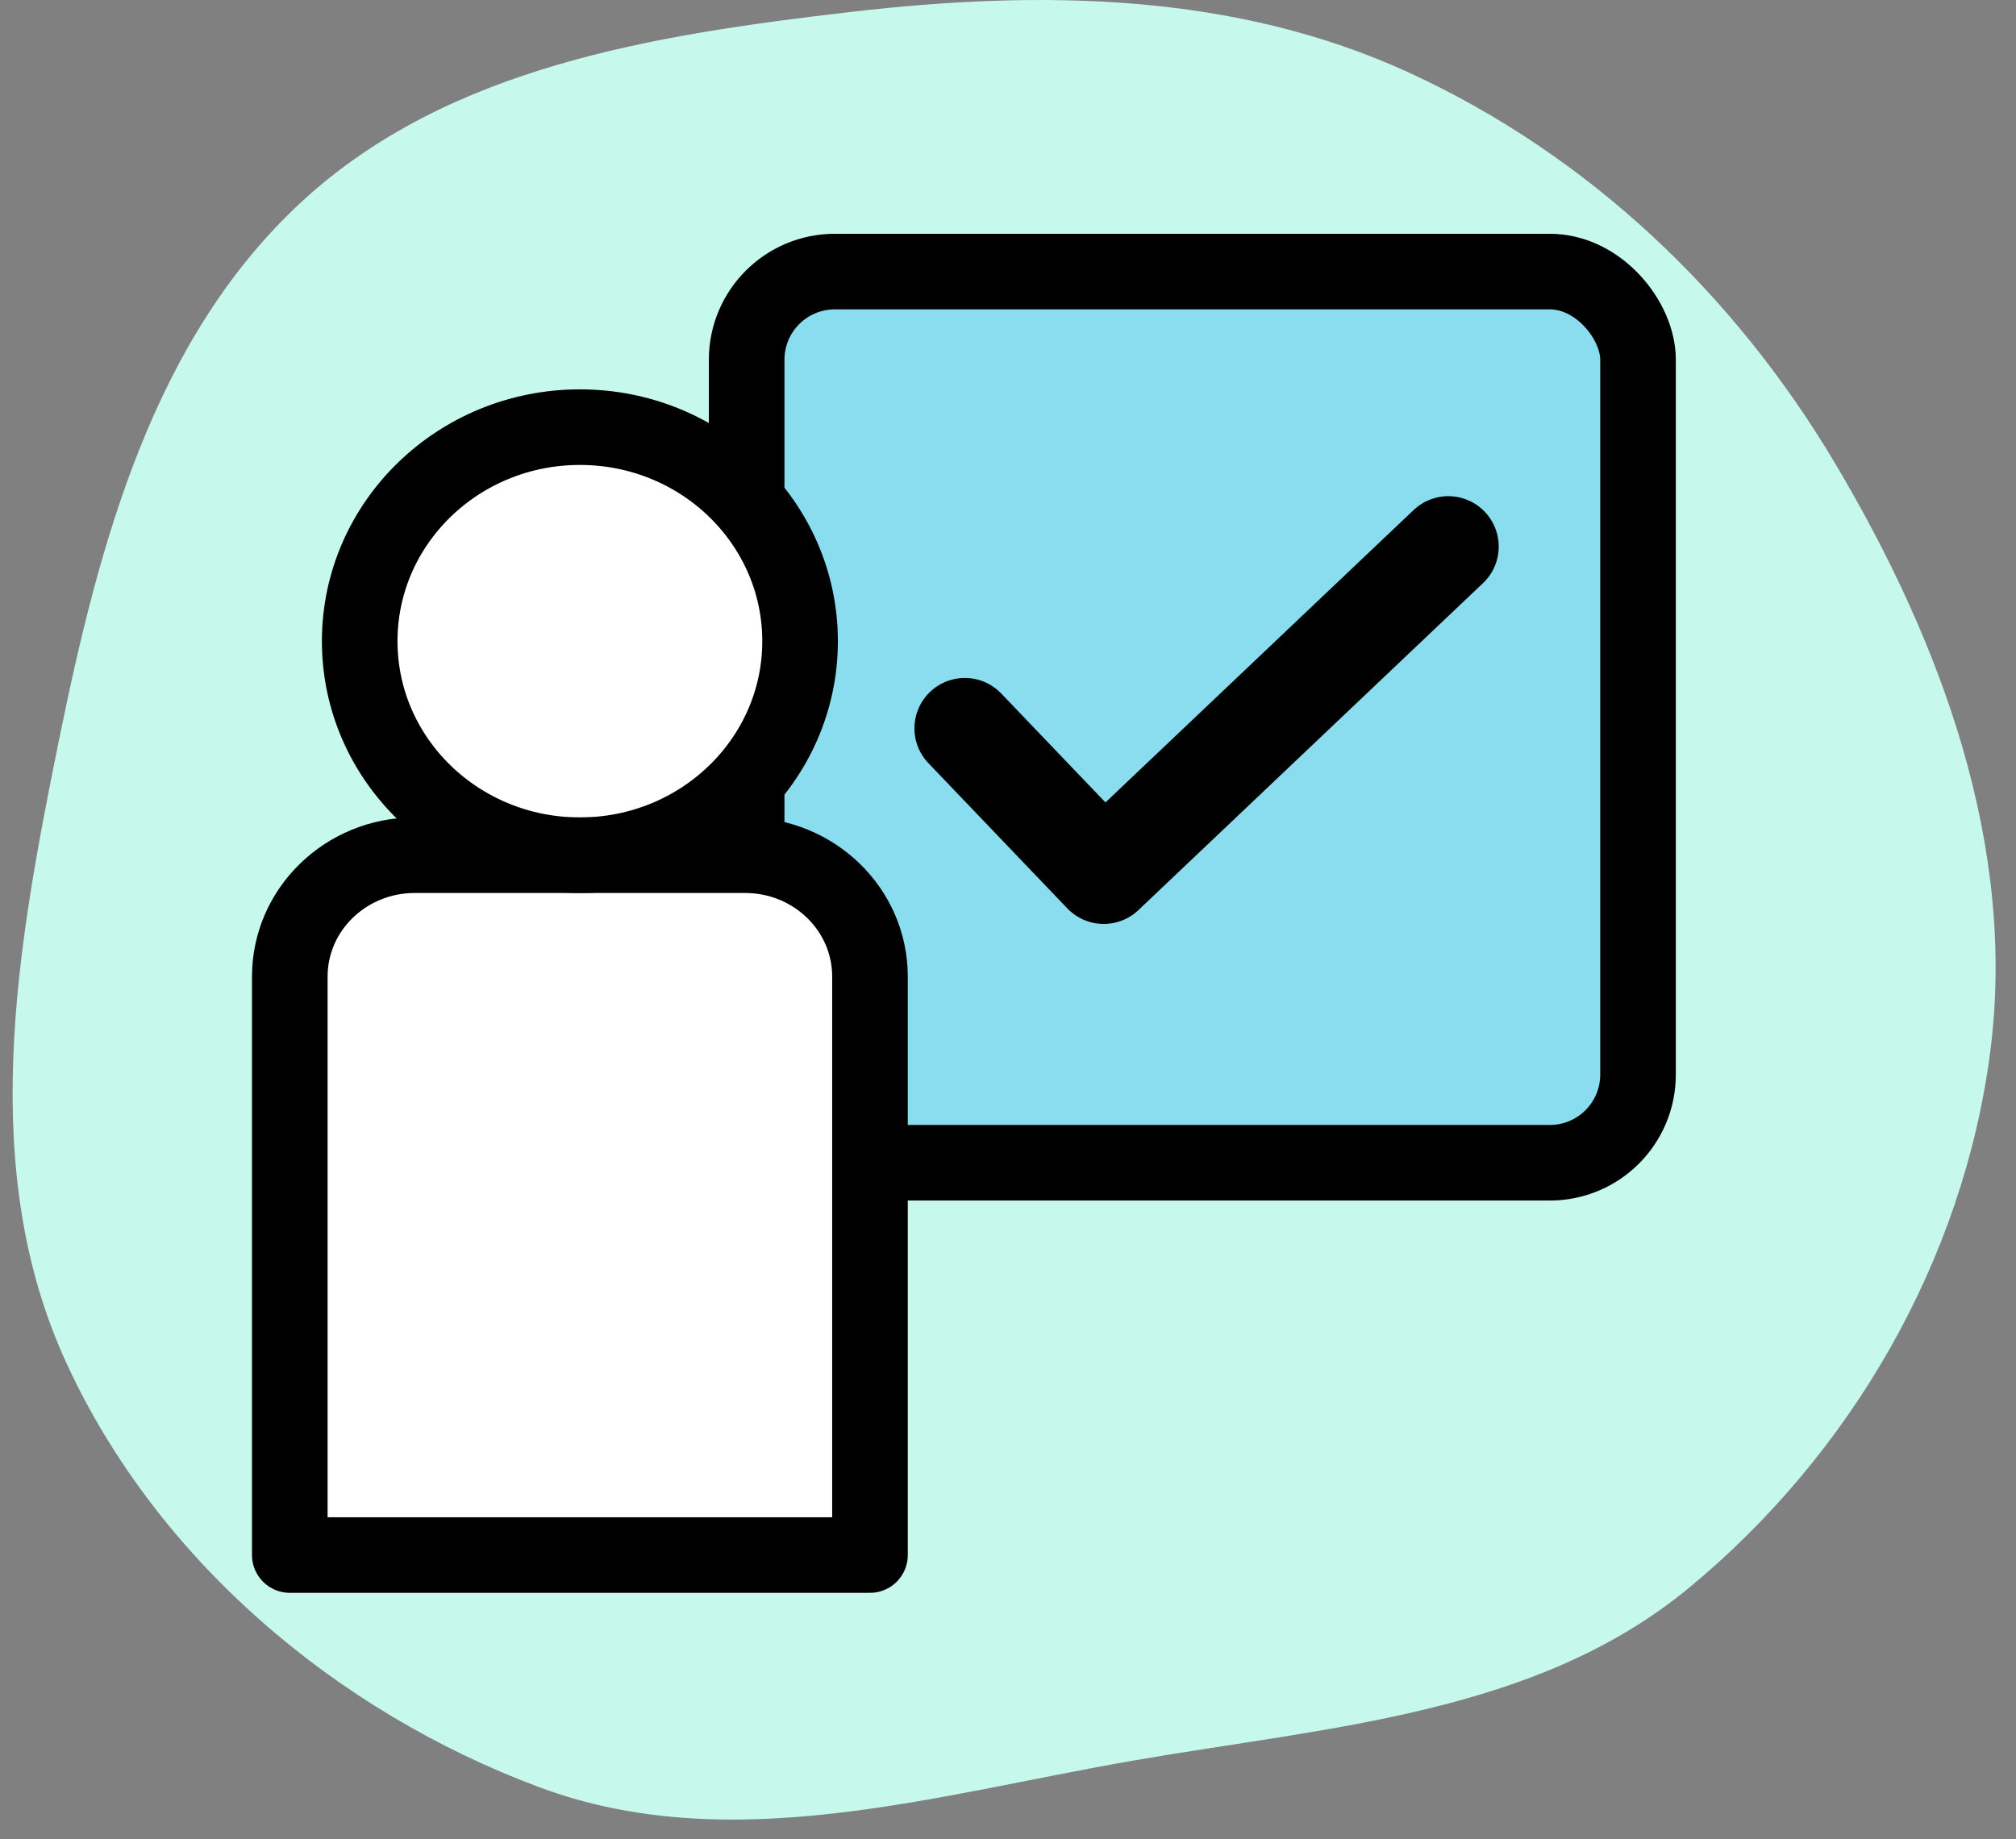 <svg width="80" height="73" viewBox="0 0 80 73" fill="none" xmlns="http://www.w3.org/2000/svg">
<rect x="0" y="0" width="80" height="73" fill="#808080" stroke="none"/>
<path fill-rule="evenodd" clip-rule="evenodd" d="M67.032 63.016C60.955 68.04 52.756 68.529 44.973 69.879C37.031 71.257 28.963 73.758 21.391 70.933C13.323 67.922 6.22 61.905 2.625 54.078C-0.897 46.409 0.652 37.675 2.329 29.431C3.932 21.545 6.087 13.423 11.998 7.982C17.789 2.653 25.961 1.379 33.795 0.47C41.341 -0.405 49.003 -0.297 55.923 2.887C63.054 6.168 68.847 11.685 72.85 18.439C77.058 25.538 80.038 33.617 78.974 41.775C77.894 50.045 73.448 57.713 67.032 63.016Z" fill="#C6F9EC"/>
<rect x="29.629" y="10.779" width="35.372" height="35.372" rx="3.5" fill="#89DDEF" stroke="black" stroke-width="3" stroke-linejoin="round"/>
<path d="M38.287 28.909L43.799 34.672L57.473 21.694" stroke="black" stroke-width="4" stroke-linecap="round" stroke-linejoin="round"/>
<path d="M29.568 33.944H16.455C13.719 33.944 11.5 36.101 11.5 38.761V61.721H34.523V38.761C34.523 36.101 32.304 33.944 29.568 33.944Z" fill="white"/>
<path d="M23.012 33.944C27.837 33.944 31.749 30.14 31.749 25.449C31.749 20.757 27.837 16.954 23.012 16.954C18.186 16.954 14.274 20.757 14.274 25.449C14.274 30.14 18.186 33.944 23.012 33.944Z" fill="white"/>
<path d="M29.568 33.944H16.455C13.719 33.944 11.5 36.101 11.5 38.761V61.721H34.523V38.761C34.523 36.101 32.304 33.944 29.568 33.944Z" stroke="black" stroke-width="3" stroke-miterlimit="10" stroke-linecap="round" stroke-linejoin="round"/>
<path d="M23.012 33.944C27.837 33.944 31.749 30.14 31.749 25.449C31.749 20.757 27.837 16.954 23.012 16.954C18.186 16.954 14.274 20.757 14.274 25.449C14.274 30.14 18.186 33.944 23.012 33.944Z" stroke="black" stroke-width="3" stroke-miterlimit="10" stroke-linecap="round" stroke-linejoin="round"/>
</svg>
